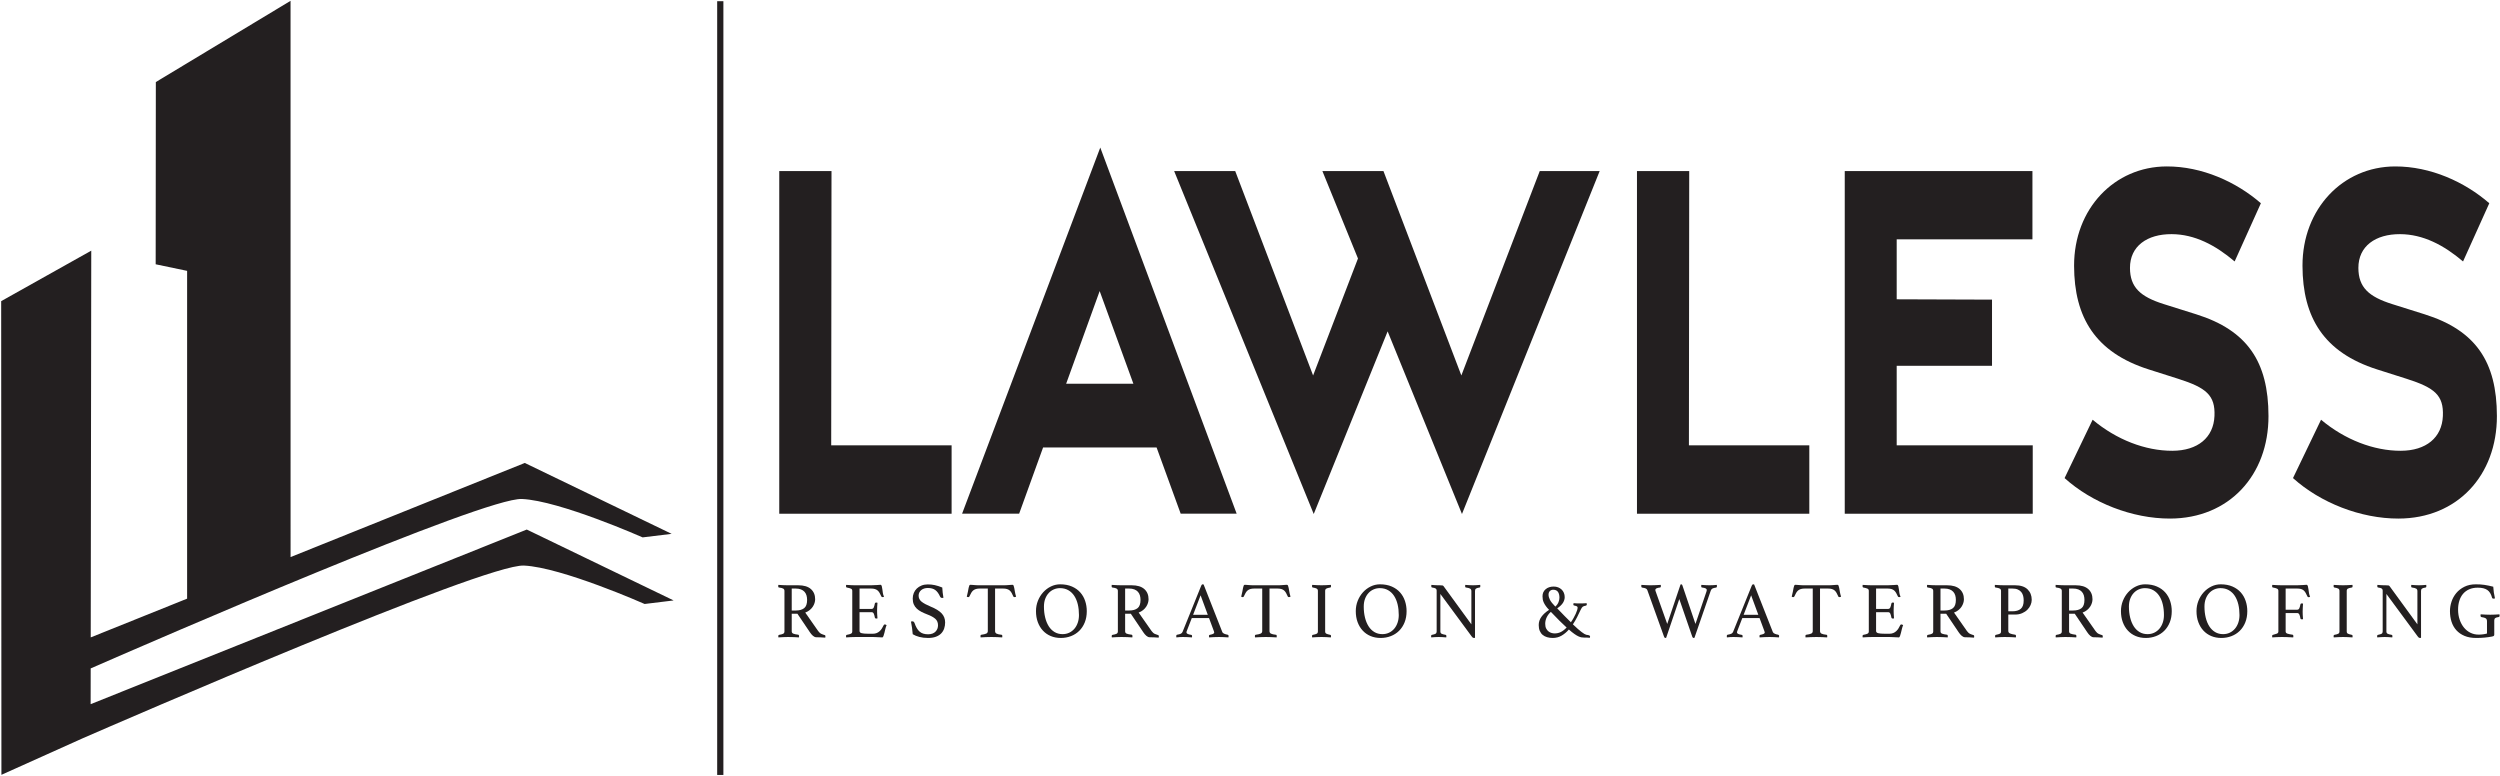 <svg class="logo" viewBox="0 0 3221 1000" fill="none" xmlns="http://www.w3.org/2000/svg">
  <!-- Full size: viewBox="0 0 3221 1000" -->
  <!-- Full cut: viewBox="0 0 870 1000" -->
  <g id="lawless">
    <g id="name">
      <g id="waterproofing">
        <path id="path147" d="M3220.28 791.493C3218.62 791.635 3216.67 791.746 3214.45 791.856C3212.22 791.959 3210.25 792.006 3208.53 792.006C3206.8 792.006 3204.77 791.959 3202.45 791.856C3200.12 791.746 3198 791.635 3196.08 791.493C3195.94 792.038 3195.87 792.59 3195.87 793.134C3195.87 793.544 3195.97 793.954 3196.17 794.364C3196.37 794.774 3196.74 795.011 3197.26 795.082C3199.79 795.429 3201.59 795.949 3202.64 796.667C3203.71 797.393 3204.24 798.67 3204.24 800.524V816.203C3202.91 816.621 3201.27 816.96 3199.31 817.228C3197.35 817.504 3195.41 817.638 3193.49 817.638C3189.7 817.638 3186.19 816.857 3182.97 815.28C3179.75 813.703 3176.96 811.486 3174.6 808.616C3172.24 805.745 3170.38 802.33 3169.02 798.363C3167.66 794.396 3166.99 790.058 3166.99 785.342C3166.99 781.312 3167.51 777.565 3168.58 774.119C3169.64 770.664 3171.22 767.691 3173.31 765.199C3175.4 762.707 3178.04 760.735 3181.22 759.299C3184.41 757.864 3188.14 757.154 3192.38 757.154C3197.7 757.154 3201.79 758.14 3204.64 760.12C3207.49 762.099 3209.53 765.38 3210.72 769.97C3210.98 770.854 3211.65 771.295 3212.71 771.295C3212.97 771.295 3213.31 771.264 3213.71 771.193C3214.1 771.13 3214.37 771.019 3214.5 770.885C3213.91 768.424 3213.42 765.916 3213.06 763.353C3212.69 760.782 3212.44 758.314 3212.31 755.916C3210.18 755.372 3208.21 754.906 3206.38 754.528C3204.55 754.157 3202.75 753.834 3200.96 753.558C3199.16 753.282 3197.35 753.1 3195.52 752.99C3193.69 752.887 3191.78 752.84 3189.79 752.84C3184.22 752.84 3179.33 753.881 3175.15 755.963C3170.96 758.053 3167.49 760.735 3164.74 764.016C3161.99 767.297 3159.92 770.988 3158.56 775.089C3157.21 779.19 3156.53 783.291 3156.53 787.392C3156.53 792.314 3157.21 796.88 3158.56 801.084C3159.92 805.287 3162.01 808.923 3164.79 811.999C3167.58 815.075 3171.08 817.504 3175.3 819.279C3179.52 821.053 3184.48 821.944 3190.19 821.944C3194.37 821.944 3198.03 821.795 3201.16 821.487C3204.28 821.179 3207.33 820.746 3210.31 820.201C3211.84 819.925 3212.77 819.594 3213.1 819.176C3213.43 818.766 3213.61 818.261 3213.61 817.638V799.388C3213.61 798.024 3214.02 797.014 3214.85 796.36C3215.68 795.713 3217.16 795.255 3219.28 794.979C3219.62 794.916 3219.89 794.759 3220.13 794.522C3220.36 794.285 3220.48 793.82 3220.48 793.134C3220.48 792.724 3220.41 792.18 3220.28 791.493Z" fill="#231F20" />
        <path id="path143" d="M3121.25 753.917C3119.66 754.027 3118.13 754.074 3116.67 754.074C3115.15 754.074 3113.51 754.027 3111.8 753.917C3110.06 753.814 3108.36 753.704 3106.72 753.562C3106.58 754.24 3106.51 754.784 3106.51 755.202C3106.51 756.298 3106.88 756.874 3107.61 756.945C3110.13 757.284 3111.92 757.757 3112.98 758.373C3114.05 758.996 3114.58 760.052 3114.58 761.559V804.408L3078.81 755.305C3078.42 754.753 3077.9 754.413 3077.27 754.279C3076.65 754.137 3075.37 754.074 3073.44 754.074C3072.51 754.074 3071.44 754.059 3070.25 754.027C3069.05 753.988 3067.92 753.94 3066.86 753.869C3065.66 753.798 3064.41 753.704 3063.07 753.562C3063 753.83 3062.98 754.074 3062.98 754.279C3062.91 754.547 3062.87 754.855 3062.87 755.202C3062.87 756.227 3063.24 756.803 3063.97 756.945C3066.36 757.284 3067.94 757.742 3068.71 758.333C3069.46 758.909 3069.85 759.745 3069.85 760.841V813.54C3069.85 814.905 3069.43 815.859 3068.61 816.411C3067.77 816.955 3066.17 817.476 3063.77 817.949C3063.04 818.083 3062.68 818.627 3062.68 819.59C3062.68 820 3062.74 820.544 3062.87 821.23C3064.34 821.096 3065.96 820.97 3067.76 820.867C3069.55 820.773 3071.11 820.717 3072.44 820.717C3073.9 820.717 3075.47 820.773 3077.17 820.867C3078.87 820.97 3080.55 821.096 3082.2 821.23C3082.34 820.544 3082.41 820 3082.41 819.59C3082.41 818.627 3082.07 818.083 3081.41 817.949C3078.75 817.476 3076.96 816.955 3076.03 816.411C3075.1 815.859 3074.63 814.905 3074.63 813.54V765.25L3115.08 820.102C3115.61 820.851 3116.07 821.348 3116.47 821.585C3116.88 821.822 3117.3 821.948 3117.77 821.948C3117.97 821.948 3118.23 821.924 3118.56 821.893C3118.89 821.861 3119.13 821.806 3119.26 821.743V761.346C3119.26 759.989 3119.67 758.996 3120.5 758.373C3121.34 757.757 3122.89 757.284 3125.14 756.945C3125.81 756.874 3126.14 756.298 3126.14 755.202C3126.14 754.784 3126.07 754.24 3125.94 753.562C3124.41 753.704 3122.85 753.814 3121.25 753.917Z" fill="#231F20" />
        <path id="path139" d="M3024.92 758.429C3025.85 757.853 3027.58 757.348 3030.1 756.946C3030.77 756.804 3031.1 756.228 3031.1 755.203C3031.1 754.785 3031.03 754.241 3030.9 753.562C3028.85 753.697 3026.73 753.815 3024.57 753.917C3022.42 754.02 3020.51 754.067 3018.85 754.067C3017.11 754.067 3015.18 754.02 3013.02 753.917C3010.86 753.815 3008.78 753.697 3006.79 753.562C3006.65 754.241 3006.59 754.785 3006.59 755.203C3006.59 755.613 3006.65 755.984 3006.79 756.323C3006.92 756.67 3007.19 756.875 3007.59 756.946C3010.11 757.348 3011.84 757.853 3012.77 758.429C3013.7 759.004 3014.16 759.982 3014.16 761.347V813.534C3014.16 814.906 3013.7 815.861 3012.77 816.413C3011.84 816.957 3010.11 817.469 3007.59 817.951C3006.92 818.077 3006.59 818.629 3006.59 819.591C3006.59 820.001 3006.65 820.545 3006.79 821.231C3008.72 821.089 3010.75 820.971 3012.92 820.869C3015.08 820.766 3017.05 820.711 3018.85 820.711C3020.7 820.711 3022.66 820.766 3024.72 820.869C3026.78 820.971 3028.85 821.089 3030.9 821.231C3031.03 820.545 3031.1 820.001 3031.1 819.591C3031.1 818.629 3030.77 818.077 3030.1 817.951C3027.58 817.406 3025.85 816.87 3024.92 816.357C3024 815.845 3023.53 814.906 3023.53 813.534V761.347C3023.53 759.982 3024 759.004 3024.92 758.429" fill="#231F20" />
        <path id="path135" d="M2974.21 759.199C2974.02 757.63 2973.75 756.273 2973.42 755.146C2973.09 754.026 2972.52 753.45 2971.72 753.45C2970.87 753.45 2969.26 753.56 2966.94 753.765C2964.62 753.97 2962.16 754.073 2959.57 754.073H2939.85C2937.98 754.073 2936.03 754.026 2933.97 753.915C2931.9 753.813 2929.78 753.702 2927.59 753.56C2927.45 754.239 2927.4 754.783 2927.4 755.201C2927.4 755.753 2927.44 756.139 2927.54 756.384C2927.64 756.62 2927.93 756.802 2928.4 756.944C2931.05 757.417 2932.89 757.937 2933.92 758.482C2934.95 759.034 2935.46 759.988 2935.46 761.345V813.54C2935.46 814.904 2934.82 815.85 2933.57 816.355C2932.3 816.868 2930.59 817.404 2928.4 817.948C2927.73 818.019 2927.4 818.556 2927.4 819.589C2927.4 819.999 2927.45 820.543 2927.59 821.229C2929.52 821.095 2931.61 820.969 2933.87 820.866C2936.12 820.772 2938.15 820.717 2939.94 820.717C2941.87 820.717 2943.71 820.748 2945.48 820.811C2947.23 820.882 2948.78 820.953 2950.11 821.024C2951.7 821.095 2953.19 821.158 2954.59 821.229C2954.72 820.543 2954.79 819.959 2954.79 819.486C2954.79 818.39 2954.39 817.814 2953.6 817.743C2951.13 817.404 2949.06 816.97 2947.37 816.466C2945.67 815.945 2944.83 815.007 2944.83 813.634V789.855H2959.68C2960.99 789.855 2961.96 790.542 2962.56 791.898C2963.16 793.27 2963.59 794.848 2963.85 796.622C2963.92 797.167 2964.12 797.521 2964.46 797.695C2964.79 797.868 2965.22 797.955 2965.75 797.955C2966.21 797.955 2966.71 797.884 2967.24 797.75C2967.04 795.629 2966.91 793.752 2966.84 792.111C2966.77 790.471 2966.74 789.067 2966.74 787.907C2966.74 786.472 2966.79 784.776 2966.9 782.828C2967 780.88 2967.11 779.153 2967.24 777.655C2966.71 777.513 2966.18 777.442 2965.65 777.442C2964.65 777.442 2964.05 777.891 2963.85 778.774C2963.52 780.628 2963.07 782.213 2962.51 783.546C2961.95 784.879 2960.99 785.549 2959.68 785.549H2944.83V758.277H2959.57C2961.57 758.277 2963.22 758.466 2964.55 758.837C2965.88 759.215 2967.03 759.815 2967.99 760.635C2968.95 761.455 2969.82 762.512 2970.57 763.813C2971.34 765.115 2972.13 766.684 2972.92 768.529C2973.19 769.145 2973.72 769.452 2974.51 769.452C2974.84 769.452 2975.18 769.397 2975.51 769.295C2975.85 769.2 2976.11 769.003 2976.31 768.735C2975.65 767.433 2975.18 765.919 2974.91 764.168C2974.65 762.425 2974.41 760.769 2974.21 759.199Z" fill="#231F20" />
        <path id="path131" d="M2883.81 802.262C2882.78 805.267 2881.34 807.869 2879.48 810.054C2877.61 812.246 2875.39 813.942 2872.8 815.18C2870.22 816.411 2867.36 817.026 2864.23 817.026C2860.38 817.026 2856.96 816.143 2853.97 814.36C2850.99 812.586 2848.49 810.101 2846.46 806.931C2844.42 803.744 2842.88 799.99 2841.83 795.645C2840.76 791.307 2840.23 786.614 2840.23 781.551C2840.23 777.726 2840.79 774.342 2841.92 771.401C2843.05 768.459 2844.56 765.982 2846.46 763.971C2848.35 761.952 2850.54 760.406 2853.03 759.357C2855.52 758.293 2858.13 757.756 2860.85 757.756C2864.97 757.756 2868.57 758.655 2871.66 760.43C2874.75 762.205 2877.3 764.649 2879.33 767.757C2881.35 770.872 2882.86 774.524 2883.87 778.735C2884.86 782.939 2885.35 787.498 2885.35 792.419C2885.35 795.968 2884.84 799.249 2883.81 802.262ZM2887 763.253C2884.18 760.067 2880.61 757.543 2876.3 755.666C2871.97 753.789 2866.93 752.835 2861.15 752.835C2856.96 752.835 2852.98 753.766 2849.19 755.611C2845.41 757.449 2842.09 759.957 2839.24 763.096C2836.38 766.243 2834.12 769.894 2832.46 774.066C2830.8 778.231 2829.97 782.679 2829.97 787.395C2829.97 792.585 2830.75 797.301 2832.31 801.544C2833.86 805.779 2836.06 809.423 2838.88 812.459C2841.7 815.504 2845.08 817.846 2848.99 819.487C2852.92 821.127 2857.23 821.947 2861.94 821.947C2866.59 821.947 2870.96 821.159 2875.04 819.589C2879.13 818.02 2882.69 815.74 2885.71 812.767C2888.73 809.794 2891.1 806.174 2892.83 801.899C2894.55 797.632 2895.42 792.798 2895.42 787.395C2895.42 782.813 2894.73 778.436 2893.32 774.271C2891.94 770.099 2889.82 766.424 2887 763.253Z" fill="#231F20" />
        <path id="path127" d="M2786.48 802.262C2785.45 805.267 2784.01 807.869 2782.15 810.054C2780.29 812.246 2778.07 813.942 2775.47 815.18C2772.89 816.411 2770.04 817.026 2766.91 817.026C2763.05 817.026 2759.64 816.143 2756.64 814.36C2753.66 812.586 2751.15 810.101 2749.12 806.931C2747.1 803.744 2745.55 799.99 2744.49 795.645C2743.43 791.307 2742.9 786.614 2742.9 781.551C2742.9 777.726 2743.47 774.342 2744.59 771.401C2745.73 768.459 2747.23 765.982 2749.12 763.971C2751.02 761.952 2753.21 760.406 2755.7 759.357C2758.2 758.293 2760.79 757.756 2763.52 757.756C2767.64 757.756 2771.25 758.655 2774.33 760.43C2777.42 762.205 2779.97 764.649 2782 767.757C2784.03 770.872 2785.54 774.524 2786.53 778.735C2787.53 782.939 2788.03 787.498 2788.03 792.419C2788.03 795.968 2787.52 799.249 2786.48 802.262ZM2789.67 763.253C2786.85 760.067 2783.28 757.543 2778.96 755.666C2774.64 753.789 2769.6 752.835 2763.82 752.835C2759.64 752.835 2755.65 753.766 2751.87 755.611C2748.08 757.449 2744.76 759.957 2741.9 763.096C2739.05 766.243 2736.79 769.894 2735.13 774.066C2733.47 778.231 2732.64 782.679 2732.64 787.395C2732.64 792.585 2733.41 797.301 2734.98 801.544C2736.54 805.779 2738.73 809.423 2741.56 812.459C2744.38 815.504 2747.74 817.846 2751.67 819.487C2755.58 821.127 2759.9 821.947 2764.61 821.947C2769.27 821.947 2773.63 821.159 2777.71 819.589C2781.81 818.02 2785.35 815.74 2788.37 812.767C2791.4 809.794 2793.77 806.174 2795.5 801.899C2797.22 797.632 2798.09 792.798 2798.09 787.395C2798.09 782.813 2797.39 778.436 2796 774.271C2794.6 770.099 2792.5 766.424 2789.67 763.253Z" fill="#231F20" />
        <path id="path123" d="M2671.07 786.572H2665.8V758.275H2670.77C2673.49 758.275 2675.8 758.653 2677.69 759.402C2679.58 760.152 2681.11 761.177 2682.28 762.478C2683.44 763.772 2684.29 765.317 2684.82 767.092C2685.34 768.874 2685.61 770.822 2685.61 772.936C2685.61 777.992 2684.35 781.533 2681.83 783.544C2679.31 785.563 2675.71 786.572 2671.07 786.572ZM2708.33 818.262C2706.99 817.915 2705.57 817.402 2704.05 816.716C2702.51 816.03 2701.12 814.799 2699.86 813.025L2683.22 789.238C2685.41 788.418 2687.32 787.345 2688.95 786.012C2690.58 784.68 2691.91 783.22 2692.93 781.651C2693.97 780.082 2694.73 778.473 2695.22 776.832C2695.73 775.192 2695.97 773.614 2695.97 772.116C2695.97 766.579 2694.15 762.186 2690.49 758.945C2686.85 755.696 2681.44 754.071 2674.26 754.071H2660.81C2658.88 754.071 2656.86 754.024 2654.73 753.913C2652.61 753.818 2650.55 753.7 2648.55 753.558C2648.42 754.236 2648.35 754.789 2648.35 755.199C2648.35 756.295 2648.68 756.871 2649.35 756.942C2652.14 757.281 2654.02 757.786 2654.97 758.432C2655.94 759.079 2656.42 760.057 2656.42 761.35V813.537C2656.42 814.91 2655.91 815.88 2654.88 816.463C2653.85 817.039 2652.07 817.536 2649.55 817.954C2648.82 818.08 2648.45 818.624 2648.45 819.594C2648.45 819.997 2648.52 820.549 2648.65 821.235C2650.65 821.093 2652.77 820.967 2655.03 820.872C2657.29 820.77 2659.28 820.714 2661.01 820.714C2663.47 820.714 2665.97 820.77 2668.53 820.872C2671.08 820.967 2673.26 821.093 2675.06 821.235C2675.18 820.549 2675.25 819.957 2675.25 819.484C2675.25 818.459 2674.85 817.883 2674.06 817.741C2671.27 817.402 2669.19 816.96 2667.83 816.408C2666.47 815.864 2665.8 814.839 2665.8 813.34V790.776H2673.16L2689.11 814.46C2690.36 816.377 2691.7 817.954 2693.14 819.176C2694.56 820.407 2695.97 821.022 2697.38 821.022C2699.23 821.022 2701.25 821.077 2703.45 821.18C2705.64 821.274 2707.5 821.4 2709.02 821.535C2709.16 820.856 2709.22 820.241 2709.22 819.689C2709.22 818.869 2708.92 818.388 2708.33 818.262Z" fill="#231F20" />
        <path id="path119" d="M2603.53 784.423C2601.01 786.545 2597.41 787.594 2592.77 787.594H2587.49V758.278H2592.77C2595.56 758.278 2597.89 758.681 2599.74 759.509C2601.6 760.321 2603.09 761.441 2604.23 762.837C2605.35 764.233 2606.15 765.858 2606.62 767.711C2607.09 769.549 2607.31 771.536 2607.31 773.658C2607.31 778.713 2606.05 782.302 2603.53 784.423ZM2596.16 754.067H2582.11C2580.25 754.067 2578.27 754.027 2576.19 753.917C2574.09 753.814 2572.11 753.696 2570.25 753.562C2570.12 754.106 2570.06 754.619 2570.06 755.092C2570.06 756.188 2570.39 756.803 2571.05 756.945C2573.7 757.285 2575.55 757.758 2576.58 758.373C2577.61 758.988 2578.13 759.982 2578.13 761.346V813.533C2578.13 814.906 2577.67 815.844 2576.78 816.357C2575.89 816.87 2574.1 817.406 2571.44 817.95C2570.79 818.084 2570.45 818.628 2570.45 819.59C2570.45 820.001 2570.52 820.545 2570.65 821.231C2572.58 821.089 2574.63 820.971 2576.83 820.868C2579.02 820.766 2580.98 820.718 2582.71 820.718C2585.56 820.718 2588.22 820.766 2590.68 820.868C2593.14 820.971 2595.33 821.089 2597.25 821.231C2597.38 820.545 2597.45 819.961 2597.45 819.48C2597.45 818.455 2597.05 817.879 2596.26 817.745C2593.34 817.335 2591.15 816.799 2589.68 816.152C2588.22 815.497 2587.49 814.393 2587.49 812.824V791.805H2596.16C2599.54 791.805 2602.58 791.222 2605.28 790.062C2607.96 788.895 2610.22 787.412 2612.04 785.598C2613.87 783.792 2615.26 781.749 2616.23 779.502C2617.19 777.246 2617.68 775.022 2617.68 772.829C2617.68 767.293 2615.88 762.79 2612.3 759.296C2608.71 755.818 2603.33 754.067 2596.16 754.067" fill="#231F20" />
        <path id="path115" d="M2505.4 786.572H2500.12V758.275H2505.11C2507.83 758.275 2510.13 758.653 2512.03 759.402C2513.92 760.152 2515.45 761.177 2516.61 762.478C2517.77 763.772 2518.62 765.317 2519.15 767.092C2519.68 768.874 2519.94 770.822 2519.94 772.936C2519.94 777.992 2518.68 781.533 2516.16 783.544C2513.63 785.563 2510.05 786.572 2505.4 786.572ZM2542.66 818.262C2541.33 817.915 2539.9 817.402 2538.38 816.716C2536.85 816.03 2535.45 814.799 2534.2 813.025L2517.56 789.238C2519.75 788.418 2521.66 787.345 2523.28 786.012C2524.92 784.68 2526.24 783.22 2527.28 781.651C2528.29 780.082 2529.06 778.473 2529.56 776.832C2530.06 775.192 2530.31 773.614 2530.31 772.116C2530.31 766.579 2528.49 762.186 2524.83 758.945C2521.18 755.696 2515.77 754.071 2508.59 754.071H2495.14C2493.21 754.071 2491.19 754.024 2489.07 753.913C2486.94 753.818 2484.87 753.7 2482.89 753.558C2482.75 754.236 2482.69 754.789 2482.69 755.199C2482.69 756.295 2483.02 756.871 2483.69 756.942C2486.47 757.281 2488.35 757.786 2489.31 758.432C2490.27 759.079 2490.76 760.057 2490.76 761.35V813.537C2490.76 814.91 2490.24 815.88 2489.22 816.463C2488.19 817.039 2486.41 817.536 2483.88 817.954C2483.16 818.08 2482.79 818.624 2482.79 819.594C2482.79 819.997 2482.86 820.549 2482.99 821.235C2484.98 821.093 2487.1 820.967 2489.37 820.872C2491.62 820.77 2493.61 820.714 2495.34 820.714C2497.79 820.714 2500.31 820.77 2502.86 820.872C2505.42 820.967 2507.6 821.093 2509.39 821.235C2509.52 820.549 2509.59 819.957 2509.59 819.484C2509.59 818.459 2509.19 817.883 2508.39 817.741C2505.6 817.402 2503.53 816.96 2502.16 816.408C2500.8 815.864 2500.12 814.839 2500.12 813.34V790.776H2507.49L2523.44 814.46C2524.7 816.377 2526.03 817.954 2527.47 819.176C2528.89 820.407 2530.31 821.022 2531.7 821.022C2533.56 821.022 2535.58 821.077 2537.78 821.18C2539.97 821.274 2541.83 821.4 2543.36 821.535C2543.49 820.856 2543.56 820.241 2543.56 819.689C2543.56 818.869 2543.25 818.388 2542.66 818.262" fill="#231F20" />
        <path id="path111" d="M2449.91 804.518C2449.11 804.518 2448.62 804.754 2448.42 805.236C2447.62 806.876 2446.79 808.375 2445.93 809.747C2445.06 811.111 2444.09 812.286 2442.99 813.28C2441.9 814.274 2440.63 815.063 2439.21 815.638C2437.77 816.222 2436.09 816.514 2434.17 816.514H2428.69C2424.58 816.514 2421.63 816.269 2419.83 815.796C2418.04 815.315 2417.14 814.361 2417.14 812.917V788.728H2432.68C2434.01 788.728 2434.95 789.391 2435.52 790.724C2436.08 792.057 2436.53 793.681 2436.86 795.598C2437.06 796.481 2437.69 796.931 2438.75 796.931C2439.21 796.931 2439.72 796.86 2440.25 796.726C2440.05 794.604 2439.92 792.711 2439.86 791.031C2439.79 789.359 2439.76 787.94 2439.76 786.78C2439.76 785.337 2439.8 783.665 2439.9 781.749C2440 779.84 2440.12 778.129 2440.25 776.63C2440.05 776.559 2439.79 776.488 2439.46 776.417C2439.12 776.354 2438.86 776.323 2438.65 776.323C2437.66 776.323 2437.06 776.764 2436.86 777.655C2436.53 779.572 2436.08 781.189 2435.52 782.522C2434.95 783.854 2434.01 784.525 2432.68 784.525H2417.14V758.277H2431.88C2433.87 758.277 2435.55 758.483 2436.91 758.893C2438.27 759.303 2439.44 759.918 2440.4 760.73C2441.37 761.558 2442.21 762.599 2442.95 763.861C2443.67 765.131 2444.43 766.645 2445.24 768.428C2445.5 769.043 2446.06 769.351 2446.92 769.351C2447.59 769.351 2448.18 769.146 2448.72 768.735C2447.99 767.505 2447.49 765.999 2447.22 764.224C2446.95 762.442 2446.72 760.77 2446.53 759.2C2446.33 757.631 2446.08 756.274 2445.78 755.146C2445.48 754.026 2444.9 753.451 2444.03 753.451C2443.31 753.451 2441.84 753.561 2439.65 753.758C2437.46 753.971 2434.87 754.074 2431.88 754.074H2412.25C2410.73 754.074 2409 754.042 2407.07 753.971C2405.15 753.9 2402.76 753.758 2399.91 753.561C2399.84 753.829 2399.79 754.082 2399.76 754.326C2399.72 754.571 2399.7 754.855 2399.7 755.202C2399.7 756.227 2400.03 756.803 2400.7 756.945C2403.49 757.489 2405.37 758.017 2406.33 758.53C2407.29 759.042 2407.77 759.989 2407.77 761.345V813.54C2407.77 814.905 2407.23 815.859 2406.13 816.411C2405.04 816.955 2403.22 817.476 2400.7 817.949C2400.03 818.083 2399.7 818.627 2399.7 819.59C2399.7 820 2399.77 820.544 2399.91 821.23C2401.89 821.096 2403.99 820.97 2406.18 820.867C2408.37 820.773 2410.43 820.717 2412.36 820.717H2434.17C2435.04 820.717 2436.06 820.749 2437.27 820.812C2438.46 820.883 2439.64 820.938 2440.8 820.97C2441.96 821.009 2443.05 821.057 2444.03 821.12C2445.03 821.191 2445.8 821.23 2446.33 821.23C2446.99 821.23 2447.54 820.646 2447.97 819.479C2448.4 818.32 2448.82 816.916 2449.21 815.275C2449.61 813.635 2450.03 811.908 2450.46 810.102C2450.89 808.296 2451.41 806.734 2452 805.441C2451.67 805.236 2451.33 805.023 2450.96 804.825C2450.59 804.62 2450.25 804.518 2449.91 804.518Z" fill="#231F20" />
        <path id="path107" d="M2369.62 757.559C2369.35 756.258 2369.08 755.248 2368.78 754.53C2368.48 753.813 2367.99 753.45 2367.33 753.45C2366.8 753.45 2366.12 753.489 2365.29 753.56C2364.46 753.631 2363.54 753.702 2362.55 753.765C2361.55 753.828 2360.55 753.899 2359.56 753.97C2358.56 754.041 2357.66 754.073 2356.87 754.073H2323.6C2322.73 754.073 2321.8 754.041 2320.81 753.97C2319.81 753.899 2318.83 753.828 2317.86 753.765C2316.91 753.702 2315.99 753.631 2315.13 753.56C2314.26 753.489 2313.6 753.45 2313.14 753.45C2312.47 753.45 2311.99 753.797 2311.69 754.475C2311.39 755.161 2311.1 756.139 2310.84 757.401C2310.58 758.671 2310.28 760.256 2309.95 762.173C2309.61 764.081 2309.11 766.266 2308.45 768.735C2308.98 769.145 2309.61 769.35 2310.35 769.35C2310.61 769.35 2310.89 769.279 2311.19 769.145C2311.49 769.003 2311.7 768.766 2311.84 768.427C2312.63 766.716 2313.4 765.217 2314.13 763.916C2314.86 762.622 2315.73 761.558 2316.72 760.729C2317.72 759.917 2318.9 759.302 2320.26 758.892C2321.62 758.482 2323.3 758.277 2325.29 758.277H2335.55V813.027C2335.55 814.596 2334.88 815.693 2333.56 816.308C2332.22 816.915 2330.07 817.436 2327.08 817.846C2326.42 817.98 2326.09 818.524 2326.09 819.486C2326.09 819.959 2326.15 820.543 2326.29 821.229C2328.41 821.095 2330.68 820.969 2333.11 820.866C2335.54 820.772 2337.9 820.717 2340.23 820.717C2342.62 820.717 2345 820.772 2347.36 820.866C2349.71 820.969 2351.95 821.095 2354.08 821.229C2354.21 820.543 2354.28 819.959 2354.28 819.486C2354.28 818.39 2353.91 817.846 2353.18 817.846C2350.19 817.507 2348.06 817.01 2346.8 816.355C2345.54 815.708 2344.91 814.596 2344.91 813.027V758.277H2355.18C2357.17 758.277 2358.85 758.482 2360.2 758.892C2361.57 759.302 2362.73 759.917 2363.7 760.729C2364.66 761.558 2365.51 762.622 2366.23 763.916C2366.96 765.217 2367.69 766.716 2368.43 768.427C2368.56 768.766 2368.79 769.003 2369.12 769.145C2369.46 769.279 2369.76 769.35 2370.02 769.35C2370.42 769.35 2370.76 769.279 2371.06 769.145C2371.37 769.003 2371.68 768.877 2372.01 768.735C2371.28 766.408 2370.76 764.294 2370.46 762.37C2370.17 760.461 2369.88 758.852 2369.62 757.559Z" fill="#231F20" />
        <path id="path103" d="M2246.49 792.11L2256.16 766.991L2265.42 792.11H2246.49ZM2290.92 817.743C2289.59 817.538 2288.23 817.167 2286.84 816.615C2285.44 816.071 2284.55 815.313 2284.14 814.359L2260.04 753.047C2259.51 752.905 2259.1 752.842 2258.84 752.842C2258.05 752.842 2257.41 753.426 2256.95 754.585L2232.94 814.052C2232.48 815.148 2231.73 815.944 2230.69 816.465C2229.67 816.97 2228.12 817.403 2226.06 817.743C2225.53 817.814 2225.19 818.019 2225.02 818.358C2224.85 818.697 2224.77 819.115 2224.77 819.588C2224.77 820.14 2224.84 820.684 2224.97 821.229C2226.5 821.024 2227.96 820.882 2229.36 820.818C2230.75 820.747 2232.11 820.716 2233.44 820.716C2235.37 820.716 2237.33 820.771 2239.31 820.866C2241.31 820.968 2243.2 821.095 2245 821.229C2245.12 820.542 2245.19 819.998 2245.19 819.588C2245.19 819.178 2245.11 818.823 2244.95 818.516C2244.78 818.208 2244.46 818.019 2244 817.948C2239.94 817.332 2237.92 816.307 2237.92 814.872C2237.92 814.32 2238.09 813.634 2238.42 812.821L2244.79 796.314H2267.02L2273.28 813.231C2273.55 813.847 2273.69 814.359 2273.69 814.769C2273.69 815.653 2273.15 816.323 2272.1 816.765C2271.02 817.214 2269.64 817.601 2267.9 817.948C2267.71 817.948 2267.49 818.066 2267.26 818.303C2267.03 818.547 2266.91 818.973 2266.91 819.588C2266.91 819.998 2266.98 820.542 2267.11 821.229C2269.03 821.095 2271.2 820.968 2273.58 820.866C2275.98 820.771 2278.1 820.716 2279.96 820.716C2281.76 820.716 2283.68 820.771 2285.74 820.866C2287.8 820.968 2289.89 821.095 2292.01 821.229C2292.15 820.542 2292.22 819.998 2292.22 819.588C2292.22 818.973 2292.1 818.547 2291.87 818.303C2291.64 818.066 2291.32 817.885 2290.92 817.743Z" fill="#231F20" />
        <path id="path99" d="M2211.92 753.562C2210.85 753.704 2209.41 753.814 2207.59 753.917C2205.76 754.027 2204.05 754.067 2202.46 754.067C2200.99 754.067 2199.31 754.027 2197.42 753.917C2195.53 753.814 2193.72 753.704 2192 753.562C2191.86 754.106 2191.8 754.658 2191.8 755.202C2191.8 756.299 2192.16 756.874 2192.9 756.945C2195.01 757.221 2196.56 757.592 2197.53 758.065C2198.49 758.554 2198.98 759.272 2198.98 760.226C2198.98 760.494 2198.94 760.802 2198.87 761.149C2198.8 761.488 2198.7 761.867 2198.57 762.269L2184.42 803.904L2167.59 754.177C2167.33 753.286 2166.86 752.836 2166.19 752.836C2165.92 752.836 2165.6 752.907 2165.2 753.049L2148.06 803.904L2133.02 761.559C2132.82 761.149 2132.72 760.731 2132.72 760.321C2132.72 759.304 2133.25 758.531 2134.31 758.018C2135.38 757.505 2136.87 757.15 2138.8 756.945C2139.53 756.803 2139.9 756.228 2139.9 755.202C2139.9 754.784 2139.83 754.24 2139.69 753.562C2137.64 753.704 2135.43 753.814 2133.07 753.917C2130.71 754.027 2128.7 754.067 2127.04 754.067C2126.24 754.067 2125.33 754.051 2124.3 754.027C2123.28 753.988 2122.21 753.956 2121.11 753.917C2120.02 753.885 2118.92 753.83 2117.83 753.759C2116.73 753.704 2115.72 753.633 2114.79 753.562C2114.66 754.24 2114.59 754.753 2114.59 755.092C2114.59 756.188 2114.96 756.843 2115.68 757.04C2118.08 757.387 2119.72 757.797 2120.62 758.278C2121.51 758.751 2122.12 759.469 2122.46 760.431L2143.88 820.103C2144.28 821.334 2144.87 821.949 2145.67 821.949C2146.07 821.949 2146.4 821.878 2146.67 821.744L2163.6 771.804L2180.24 820.103C2180.64 821.334 2181.24 821.949 2182.04 821.949C2182.37 821.949 2182.73 821.878 2183.13 821.744L2204.15 760.944C2204.62 759.643 2205.37 758.736 2206.39 758.223C2207.42 757.71 2208.93 757.324 2210.92 757.04C2211.73 756.914 2212.12 756.299 2212.12 755.202C2212.12 754.997 2212.08 754.721 2212.02 754.382C2211.96 754.043 2211.92 753.759 2211.92 753.562Z" fill="#231F20" />
      </g>
      <g id="&#38;">
        <path id="path95" d="M2010.73 814.407C2008.31 815.543 2005.7 816.103 2002.91 816.103C2001.78 816.103 2000.52 815.914 1999.13 815.543C1997.73 815.165 1996.42 814.518 1995.2 813.587C1993.96 812.664 1992.94 811.403 1992.1 809.794C1991.27 808.193 1990.86 806.158 1990.86 803.697C1990.86 800.818 1991.49 798.058 1992.75 795.392C1994.01 792.727 1995.81 790.368 1998.12 788.31C2002.38 792.829 2006.16 796.725 2009.49 800.006C2012.81 803.287 2015.8 806.118 2018.45 808.516C2015.73 811.316 2013.15 813.28 2010.73 814.407ZM1995.14 766.172C1995.14 764.192 1995.7 762.638 1996.84 761.503C1997.96 760.375 1999.4 759.815 2001.12 759.815C2003.85 759.815 2005.86 760.698 2007.2 762.48C2008.52 764.263 2009.19 766.787 2009.19 770.068C2009.19 771.85 2008.79 773.759 2007.99 775.801C2007.2 777.86 2005.83 779.768 2003.9 781.551C2000.45 778.065 1998.12 775.139 1996.94 772.789C1995.74 770.423 1995.14 768.222 1995.14 766.172ZM2046.39 818.256C2045.84 818.122 2045.28 818.035 2044.75 817.996C2044.22 817.964 2043.89 817.909 2043.76 817.846C2043.03 817.641 2042.2 817.262 2041.26 816.718C2040.33 816.174 2039.19 815.385 2037.83 814.36C2036.46 813.335 2034.85 812.018 2033 810.409C2031.14 808.808 2028.98 806.805 2026.52 804.407C2028.52 801.41 2030.35 798.279 2032 795.029C2033.66 791.788 2035.22 788.562 2036.69 785.337C2037.15 784.319 2037.6 783.515 2038.03 782.939C2038.46 782.355 2038.89 781.906 2039.32 781.598C2039.76 781.298 2040.26 781.054 2040.87 780.88C2041.47 780.715 2042.23 780.526 2043.15 780.321C2044.03 780.108 2044.45 779.634 2044.45 778.885C2044.45 778.751 2044.42 778.491 2044.36 778.112C2044.29 777.742 2044.22 777.418 2044.16 777.134C2041.97 777.347 2039.34 777.442 2036.29 777.442C2034.69 777.442 2033.13 777.434 2031.6 777.402C2030.07 777.363 2028.68 777.276 2027.42 777.134C2027.28 777.347 2027.2 777.655 2027.18 778.065C2027.14 778.467 2027.12 778.751 2027.12 778.885C2027.12 779.705 2027.55 780.147 2028.42 780.218C2030.14 780.557 2031.28 780.92 2031.8 781.298C2032.33 781.669 2032.6 782.237 2032.6 782.986C2032.6 783.736 2032.38 784.816 2031.96 786.22C2031.52 787.624 2030.92 789.154 2030.16 790.834C2029.4 792.506 2028.48 794.296 2027.42 796.205C2026.36 798.129 2025.2 799.975 2023.93 801.749C2021.6 799.486 2018.98 796.875 2016.06 793.902C2013.14 790.928 2009.89 787.569 2006.3 783.806C2009.89 781.346 2012.39 778.917 2013.82 776.527C2015.25 774.137 2015.96 771.74 2015.96 769.35C2015.96 767.362 2015.62 765.541 2014.91 763.861C2014.22 762.189 2013.24 760.753 2011.98 759.554C2010.71 758.364 2009.22 757.417 2007.5 756.739C2005.77 756.061 2003.87 755.714 2001.82 755.714C1997.56 755.714 1994.09 756.857 1991.41 759.144C1988.71 761.439 1987.37 764.46 1987.37 768.222C1987.37 769.657 1987.49 771.038 1987.72 772.371C1987.95 773.703 1988.4 775.076 1989.07 776.472C1989.73 777.876 1990.59 779.335 1991.66 780.833C1992.71 782.34 1994.11 783.98 1995.84 785.755C1991.59 788.491 1988.3 791.465 1985.98 794.675C1983.66 797.885 1982.48 801.434 1982.48 805.338C1982.48 808.208 1982.94 810.701 1983.83 812.822C1984.73 814.936 1985.98 816.663 1987.57 817.996C1989.17 819.329 1991.07 820.323 1993.3 820.969C1995.53 821.624 1997.93 821.947 2000.52 821.947C2004.71 821.947 2008.51 820.954 2011.93 818.974C2015.35 816.986 2018.49 814.36 2021.34 811.079C2024.13 813.54 2026.54 815.472 2028.56 816.868C2030.59 818.272 2032.33 819.297 2033.8 819.944C2035.25 820.599 2036.52 821.009 2037.58 821.174C2038.65 821.348 2039.64 821.435 2040.57 821.435C2043.82 821.435 2046.41 821.529 2048.34 821.742C2048.47 821.403 2048.56 821.04 2048.59 820.662C2048.62 820.291 2048.64 820.031 2048.64 819.897C2048.64 819.487 2048.4 819.147 2047.94 818.864C2047.48 818.595 2046.96 818.39 2046.39 818.256" fill="#231F20" />
      </g>
      <g id="restoration">
        <path id="path91" d="M1902.4 753.916C1900.8 754.027 1899.28 754.074 1897.81 754.074C1896.28 754.074 1894.66 754.027 1892.93 753.916C1891.2 753.814 1889.51 753.703 1887.85 753.561C1887.71 754.24 1887.65 754.784 1887.65 755.202C1887.65 756.298 1888.01 756.874 1888.75 756.945C1891.27 757.284 1893.06 757.757 1894.13 758.372C1895.19 758.995 1895.72 760.052 1895.72 761.559V804.408L1859.96 755.304C1859.56 754.752 1859.05 754.413 1858.42 754.279C1857.78 754.137 1856.5 754.074 1854.58 754.074C1853.65 754.074 1852.59 754.058 1851.39 754.027C1850.19 753.987 1849.06 753.94 1848 753.869C1846.81 753.798 1845.54 753.703 1844.22 753.561C1844.15 753.83 1844.12 754.074 1844.12 754.279C1844.05 754.547 1844.02 754.855 1844.02 755.202C1844.02 756.227 1844.39 756.803 1845.11 756.945C1847.51 757.284 1849.08 757.741 1849.85 758.333C1850.61 758.909 1850.99 759.745 1850.99 760.841V813.54C1850.99 814.905 1850.57 815.859 1849.74 816.411C1848.92 816.955 1847.31 817.476 1844.91 817.949C1844.18 818.083 1843.81 818.627 1843.81 819.59C1843.81 820 1843.88 820.544 1844.02 821.23C1845.47 821.096 1847.11 820.97 1848.9 820.867C1850.69 820.773 1852.25 820.717 1853.58 820.717C1855.04 820.717 1856.62 820.773 1858.31 820.867C1860.01 820.97 1861.69 821.096 1863.35 821.23C1863.48 820.544 1863.54 820 1863.54 819.59C1863.54 818.627 1863.21 818.083 1862.55 817.949C1859.89 817.476 1858.1 816.955 1857.17 816.411C1856.24 815.859 1855.77 814.905 1855.77 813.54V765.25L1896.21 820.102C1896.75 820.851 1897.22 821.348 1897.62 821.585C1898.01 821.822 1898.44 821.948 1898.91 821.948C1899.11 821.948 1899.37 821.924 1899.7 821.893C1900.04 821.861 1900.27 821.806 1900.4 821.743V761.346C1900.4 759.989 1900.82 758.995 1901.65 758.372C1902.48 757.757 1904.02 757.284 1906.28 756.945C1906.95 756.874 1907.28 756.298 1907.28 755.202C1907.28 754.784 1907.21 754.24 1907.07 753.561C1905.55 753.703 1903.99 753.814 1902.4 753.916Z" fill="#231F20" />
        <path id="path87" d="M1800.63 802.261C1799.6 805.266 1798.16 807.869 1796.3 810.054C1794.44 812.246 1792.21 813.942 1789.61 815.18C1787.03 816.41 1784.18 817.026 1781.06 817.026C1777.2 817.026 1773.78 816.142 1770.79 814.36C1767.81 812.585 1765.3 810.101 1763.27 806.93C1761.25 803.744 1759.7 799.99 1758.64 795.644C1757.57 791.307 1757.05 786.614 1757.05 781.551C1757.05 777.726 1757.61 774.342 1758.74 771.4C1759.87 768.458 1761.38 765.982 1763.27 763.971C1765.16 761.952 1767.35 760.406 1769.84 759.357C1772.34 758.292 1774.94 757.756 1777.67 757.756C1781.78 757.756 1785.39 758.655 1788.47 760.43C1791.56 762.204 1794.12 764.649 1796.14 767.757C1798.17 770.872 1799.68 774.523 1800.68 778.735C1801.68 782.939 1802.17 787.497 1802.17 792.419C1802.17 795.968 1801.66 799.249 1800.63 802.261ZM1803.81 763.253C1800.99 760.067 1797.42 757.543 1793.11 755.666C1788.79 753.789 1783.74 752.835 1777.97 752.835C1773.78 752.835 1769.8 753.765 1766.01 755.611C1762.23 757.448 1758.91 759.956 1756.05 763.095C1753.2 766.242 1750.94 769.894 1749.28 774.066C1747.61 778.23 1746.79 782.678 1746.79 787.395C1746.79 792.584 1747.56 797.301 1749.12 801.544C1750.69 805.779 1752.88 809.423 1755.71 812.459C1758.53 815.503 1761.89 817.846 1765.81 819.486C1769.73 821.127 1774.04 821.947 1778.76 821.947C1783.42 821.947 1787.78 821.158 1791.86 819.589C1795.95 818.019 1799.5 815.74 1802.52 812.767C1805.55 809.793 1807.91 806.173 1809.65 801.899C1811.37 797.632 1812.24 792.797 1812.24 787.395C1812.24 782.813 1811.54 778.435 1810.14 774.271C1808.75 770.099 1806.64 766.424 1803.81 763.253Z" fill="#231F20" />
        <path id="path83" d="M1708.74 758.429C1709.66 757.853 1711.39 757.348 1713.92 756.946C1714.58 756.804 1714.91 756.228 1714.91 755.203C1714.91 754.785 1714.84 754.241 1714.71 753.563C1712.65 753.697 1710.54 753.815 1708.38 753.917C1706.22 754.02 1704.31 754.067 1702.65 754.067C1700.93 754.067 1698.99 754.02 1696.83 753.917C1694.67 753.815 1692.6 753.697 1690.6 753.563C1690.47 754.241 1690.4 754.785 1690.4 755.203C1690.4 755.613 1690.47 755.984 1690.6 756.323C1690.73 756.67 1691 756.875 1691.39 756.946C1693.91 757.348 1695.65 757.853 1696.57 758.429C1697.51 759.004 1697.98 759.982 1697.98 761.347V813.534C1697.98 814.906 1697.51 815.861 1696.57 816.413C1695.65 816.957 1693.91 817.47 1691.39 817.951C1690.73 818.077 1690.4 818.629 1690.4 819.591C1690.4 820.001 1690.47 820.546 1690.6 821.232C1692.53 821.09 1694.57 820.971 1696.73 820.869C1698.89 820.766 1700.87 820.711 1702.65 820.711C1704.51 820.711 1706.48 820.766 1708.54 820.869C1710.59 820.971 1712.65 821.09 1714.71 821.232C1714.84 820.546 1714.91 820.001 1714.91 819.591C1714.91 818.629 1714.58 818.077 1713.92 817.951C1711.39 817.407 1709.66 816.87 1708.74 816.358C1707.8 815.845 1707.33 814.906 1707.33 813.534V761.347C1707.33 759.982 1707.8 759.004 1708.74 758.429" fill="#231F20" />
        <path id="path79" d="M1660.32 757.559C1660.06 756.258 1659.77 755.248 1659.47 754.53C1659.18 753.813 1658.69 753.45 1658.03 753.45C1657.5 753.45 1656.81 753.489 1655.99 753.56C1655.15 753.631 1654.24 753.702 1653.24 753.765L1650.26 753.97C1649.27 754.041 1648.36 754.073 1647.57 754.073H1614.29C1613.43 754.073 1612.51 754.041 1611.5 753.97C1610.51 753.899 1609.52 753.828 1608.57 753.765C1607.6 753.702 1606.69 753.631 1605.83 753.56C1604.96 753.489 1604.29 753.45 1603.83 753.45C1603.17 753.45 1602.68 753.797 1602.38 754.475C1602.09 755.161 1601.81 756.139 1601.54 757.401C1601.28 758.671 1600.98 760.256 1600.64 762.173C1600.31 764.081 1599.81 766.266 1599.16 768.735C1599.69 769.145 1600.31 769.35 1601.05 769.35C1601.31 769.35 1601.59 769.279 1601.89 769.145C1602.19 769.003 1602.41 768.766 1602.54 768.427C1603.33 766.716 1604.1 765.217 1604.83 763.916C1605.56 762.622 1606.43 761.558 1607.43 760.729C1608.42 759.917 1609.59 759.302 1610.96 758.892C1612.31 758.482 1613.99 758.277 1615.99 758.277H1626.25V813.027C1626.25 814.596 1625.59 815.693 1624.25 816.308C1622.93 816.915 1620.77 817.436 1617.78 817.846C1617.11 817.98 1616.78 818.524 1616.78 819.486C1616.78 819.959 1616.85 820.543 1616.99 821.229C1619.11 821.095 1621.38 820.969 1623.81 820.866C1626.23 820.772 1628.61 820.717 1630.93 820.717C1633.33 820.717 1635.69 820.772 1638.06 820.866C1640.41 820.969 1642.65 821.095 1644.78 821.229C1644.91 820.543 1644.98 819.959 1644.98 819.486C1644.98 818.39 1644.61 817.846 1643.88 817.846C1640.9 817.507 1638.76 817.01 1637.5 816.355C1636.24 815.708 1635.61 814.596 1635.61 813.027V758.277H1645.87C1647.86 758.277 1649.54 758.482 1650.9 758.892C1652.26 759.302 1653.44 759.917 1654.39 760.729C1655.36 761.558 1656.2 762.622 1656.94 763.916C1657.66 765.217 1658.39 766.716 1659.13 768.427C1659.25 768.766 1659.49 769.003 1659.83 769.145C1660.16 769.279 1660.45 769.35 1660.72 769.35C1661.11 769.35 1661.46 769.279 1661.76 769.145C1662.06 769.003 1662.38 768.877 1662.71 768.735C1661.98 766.408 1661.46 764.294 1661.17 762.37C1660.87 760.461 1660.59 758.852 1660.32 757.559Z" fill="#231F20" />
        <path id="path75" d="M1537.19 792.11L1546.85 766.991L1556.12 792.11H1537.19ZM1581.62 817.743C1580.29 817.538 1578.93 817.167 1577.54 816.615C1576.14 816.071 1575.24 815.313 1574.85 814.359L1550.74 753.047C1550.2 752.905 1549.8 752.842 1549.54 752.842C1548.74 752.842 1548.12 753.425 1547.65 754.585L1523.63 814.052C1523.17 815.148 1522.42 815.944 1521.39 816.465C1520.37 816.97 1518.83 817.403 1516.77 817.743C1516.24 817.814 1515.88 818.019 1515.72 818.358C1515.56 818.697 1515.47 819.115 1515.47 819.588C1515.47 820.14 1515.54 820.684 1515.66 821.229C1517.2 821.024 1518.66 820.882 1520.05 820.818C1521.45 820.747 1522.8 820.716 1524.14 820.716C1526.06 820.716 1528.02 820.771 1530.01 820.866C1532.01 820.968 1533.9 821.095 1535.69 821.229C1535.82 820.542 1535.89 819.998 1535.89 819.588C1535.89 819.178 1535.81 818.823 1535.64 818.516C1535.47 818.208 1535.16 818.019 1534.7 817.948C1530.64 817.332 1528.62 816.307 1528.62 814.872C1528.62 814.32 1528.78 813.634 1529.12 812.821L1535.5 796.314H1557.71L1563.99 813.231C1564.25 813.847 1564.39 814.359 1564.39 814.769C1564.39 815.653 1563.85 816.323 1562.79 816.765C1561.73 817.214 1560.34 817.601 1558.61 817.948C1558.41 817.948 1558.19 818.066 1557.96 818.303C1557.73 818.547 1557.61 818.973 1557.61 819.588C1557.61 819.998 1557.68 820.542 1557.8 821.229C1559.73 821.095 1561.89 820.968 1564.29 820.866C1566.68 820.771 1568.8 820.716 1570.66 820.716C1572.45 820.716 1574.39 820.771 1576.44 820.866C1578.5 820.968 1580.59 821.095 1582.71 821.229C1582.85 820.542 1582.92 819.998 1582.92 819.588C1582.92 818.973 1582.79 818.547 1582.56 818.303C1582.33 818.066 1582.02 817.885 1581.62 817.743" fill="#231F20" />
        <path id="path71" d="M1454.9 786.572H1449.62V758.274H1454.6C1457.32 758.274 1459.63 758.653 1461.52 759.402C1463.41 760.152 1464.95 761.177 1466.1 762.478C1467.27 763.772 1468.12 765.317 1468.65 767.092C1469.18 768.874 1469.44 770.822 1469.44 772.936C1469.44 777.991 1468.18 781.533 1465.65 783.544C1463.13 785.563 1459.54 786.572 1454.9 786.572ZM1492.15 818.262C1490.83 817.915 1489.4 817.402 1487.87 816.716C1486.35 816.03 1484.95 814.799 1483.69 813.025L1467.05 789.238C1469.25 788.418 1471.15 787.345 1472.78 786.012C1474.41 784.679 1475.74 783.22 1476.77 781.651C1477.79 780.081 1478.56 778.473 1479.05 776.832C1479.55 775.192 1479.81 773.614 1479.81 772.116C1479.81 766.579 1477.98 762.186 1474.33 758.945C1470.67 755.695 1465.26 754.071 1458.09 754.071H1444.64C1442.71 754.071 1440.68 754.023 1438.56 753.913C1436.43 753.818 1434.37 753.7 1432.39 753.558C1432.25 754.236 1432.19 754.789 1432.19 755.199C1432.19 756.295 1432.52 756.871 1433.18 756.942C1435.96 757.281 1437.84 757.785 1438.81 758.432C1439.76 759.079 1440.26 760.057 1440.26 761.35V813.537C1440.26 814.91 1439.73 815.88 1438.71 816.463C1437.68 817.039 1435.9 817.536 1433.37 817.954C1432.65 818.08 1432.29 818.624 1432.29 819.594C1432.29 819.997 1432.35 820.549 1432.48 821.235C1434.48 821.093 1436.6 820.967 1438.86 820.872C1441.11 820.77 1443.11 820.714 1444.84 820.714C1447.29 820.714 1449.8 820.77 1452.36 820.872C1454.92 820.967 1457.09 821.093 1458.88 821.235C1459.01 820.549 1459.08 819.957 1459.08 819.484C1459.08 818.459 1458.69 817.883 1457.89 817.741C1455.09 817.402 1453.02 816.96 1451.66 816.408C1450.29 815.864 1449.62 814.839 1449.62 813.34V790.776H1456.98L1472.93 814.46C1474.2 816.377 1475.53 817.954 1476.96 819.176C1478.39 820.407 1479.81 821.022 1481.2 821.022C1483.05 821.022 1485.08 821.077 1487.28 821.18C1489.47 821.274 1491.32 821.4 1492.86 821.535C1492.99 820.856 1493.06 820.241 1493.06 819.689C1493.06 818.869 1492.75 818.388 1492.15 818.262" fill="#231F20" />
        <path id="path67" d="M1388.6 802.261C1387.57 805.266 1386.13 807.869 1384.27 810.054C1382.4 812.246 1380.18 813.942 1377.59 815.18C1375.01 816.41 1372.15 817.026 1369.02 817.026C1365.17 817.026 1361.75 816.142 1358.76 814.36C1355.78 812.585 1353.27 810.101 1351.24 806.93C1349.21 803.744 1347.67 799.99 1346.62 795.644C1345.55 791.307 1345.02 786.614 1345.02 781.551C1345.02 777.726 1345.58 774.342 1346.71 771.4C1347.84 768.458 1349.35 765.982 1351.24 763.971C1353.14 761.952 1355.33 760.406 1357.82 759.357C1360.31 758.292 1362.92 757.756 1365.64 757.756C1369.76 757.756 1373.36 758.655 1376.45 760.43C1379.54 762.204 1382.09 764.649 1384.12 767.757C1386.14 770.872 1387.65 774.523 1388.66 778.735C1389.65 782.939 1390.14 787.497 1390.14 792.419C1390.14 795.968 1389.63 799.249 1388.6 802.261ZM1391.79 763.253C1388.97 760.067 1385.4 757.543 1381.08 755.666C1376.76 753.789 1371.72 752.835 1365.93 752.835C1361.75 752.835 1357.77 753.765 1353.98 755.611C1350.19 757.448 1346.88 759.956 1344.03 763.095C1341.17 766.242 1338.91 769.894 1337.25 774.066C1335.59 778.23 1334.76 782.678 1334.76 787.395C1334.76 792.584 1335.53 797.301 1337.1 801.544C1338.65 805.779 1340.85 809.423 1343.67 812.459C1346.49 815.503 1349.86 817.846 1353.78 819.486C1357.7 821.127 1362.02 821.947 1366.73 821.947C1371.38 821.947 1375.75 821.158 1379.83 819.589C1383.92 818.019 1387.48 815.74 1390.5 812.767C1393.52 809.793 1395.89 806.173 1397.62 801.899C1399.34 797.632 1400.21 792.797 1400.21 787.395C1400.21 782.813 1399.51 778.435 1398.11 774.271C1396.73 770.099 1394.61 766.424 1391.79 763.253Z" fill="#231F20" />
        <path id="path63" d="M1306.76 757.559C1306.5 756.258 1306.22 755.248 1305.92 754.53C1305.62 753.813 1305.14 753.45 1304.47 753.45C1303.94 753.45 1303.26 753.489 1302.43 753.56C1301.6 753.631 1300.68 753.702 1299.69 753.765L1296.71 753.97C1295.71 754.041 1294.81 754.073 1294.01 754.073H1260.74C1259.88 754.073 1258.95 754.041 1257.95 753.97C1256.95 753.899 1255.97 753.828 1255.01 753.765C1254.05 753.702 1253.13 753.631 1252.28 753.56C1251.4 753.489 1250.74 753.45 1250.28 753.45C1249.62 753.45 1249.13 753.797 1248.83 754.475C1248.54 755.161 1248.25 756.139 1247.98 757.401C1247.72 758.671 1247.43 760.256 1247.09 762.173C1246.76 764.081 1246.25 766.266 1245.6 768.735C1246.13 769.145 1246.76 769.35 1247.49 769.35C1247.75 769.35 1248.04 769.279 1248.34 769.145C1248.64 769.003 1248.85 768.766 1248.98 768.427C1249.78 766.716 1250.54 765.217 1251.28 763.916C1252 762.622 1252.87 761.558 1253.87 760.729C1254.87 759.917 1256.04 759.302 1257.4 758.892C1258.76 758.482 1260.44 758.277 1262.44 758.277H1272.7V813.027C1272.7 814.596 1272.03 815.693 1270.7 816.308C1269.37 816.915 1267.22 817.436 1264.22 817.846C1263.56 817.98 1263.23 818.524 1263.23 819.486C1263.23 819.959 1263.3 820.543 1263.43 821.229C1265.56 821.095 1267.82 820.969 1270.25 820.866C1272.68 820.772 1275.05 820.717 1277.37 820.717C1279.77 820.717 1282.14 820.772 1284.5 820.866C1286.85 820.969 1289.1 821.095 1291.23 821.229C1291.35 820.543 1291.42 819.959 1291.42 819.486C1291.42 818.39 1291.05 817.846 1290.32 817.846C1287.34 817.507 1285.21 817.01 1283.95 816.355C1282.68 815.708 1282.06 814.596 1282.06 813.027V758.277H1292.32C1294.31 758.277 1295.99 758.482 1297.34 758.892C1298.71 759.302 1299.88 759.917 1300.84 760.729C1301.8 761.558 1302.65 762.622 1303.38 763.916C1304.1 765.217 1304.84 766.716 1305.57 768.427C1305.7 768.766 1305.93 769.003 1306.27 769.145C1306.6 769.279 1306.9 769.35 1307.17 769.35C1307.56 769.35 1307.9 769.279 1308.2 769.145C1308.51 769.003 1308.82 768.877 1309.15 768.735C1308.42 766.408 1307.9 764.294 1307.61 762.37C1307.31 760.461 1307.03 758.852 1306.76 757.559Z" fill="#231F20" />
        <path id="path59" d="M1199.07 781.551C1193.96 779.429 1190.09 777.347 1187.46 775.297C1184.85 773.246 1183.54 770.612 1183.54 767.402C1183.54 765.903 1183.85 764.531 1184.48 763.301C1185.11 762.07 1185.96 761.021 1187.03 760.17C1188.08 759.318 1189.33 758.671 1190.76 758.222C1192.19 757.78 1193.69 757.559 1195.29 757.559C1199.41 757.559 1202.67 758.442 1205.05 760.225C1207.45 761.999 1209.5 764.839 1211.23 768.735C1211.43 769.145 1211.72 769.523 1212.12 769.863C1212.52 770.21 1213.16 770.375 1214.02 770.375C1214.35 770.375 1214.85 770.304 1215.52 770.17C1215.12 768.12 1214.8 765.919 1214.56 763.561C1214.33 761.195 1214.15 758.994 1214.02 756.944C1210.43 755.509 1207.21 754.475 1204.35 753.868C1201.49 753.253 1198.51 752.945 1195.39 752.945C1192.4 752.945 1189.71 753.426 1187.32 754.381C1184.93 755.343 1182.89 756.636 1181.19 758.277C1179.5 759.917 1178.2 761.85 1177.31 764.066C1176.41 766.29 1175.96 768.664 1175.96 771.195C1175.96 774.066 1176.41 776.543 1177.31 778.625C1178.2 780.715 1179.48 782.545 1181.14 784.114C1182.8 785.683 1184.8 787.072 1187.12 788.27C1189.44 789.461 1192.04 790.605 1194.89 791.701C1199.27 793.342 1202.64 795.187 1205 797.238C1207.36 799.288 1208.54 802.088 1208.54 805.645C1208.54 807.214 1208.27 808.681 1207.74 810.054C1207.21 811.418 1206.41 812.648 1205.35 813.745C1204.29 814.841 1202.97 815.693 1201.37 816.308C1199.78 816.915 1197.92 817.223 1195.79 817.223C1191.07 817.223 1187.41 816.071 1184.78 813.745C1182.15 811.418 1180.01 807.798 1178.35 802.877C1178.02 802.056 1177.64 801.457 1177.2 801.086C1176.78 800.708 1176.17 800.519 1175.36 800.519C1174.7 800.519 1174.14 800.621 1173.68 800.818C1174.21 803.492 1174.67 806.158 1175.06 808.823C1175.46 811.489 1175.76 814.249 1175.96 817.128C1178.29 818.556 1181.13 819.723 1184.48 820.614C1187.83 821.497 1191.57 821.947 1195.69 821.947C1199.6 821.947 1202.97 821.434 1205.75 820.409C1208.54 819.384 1210.81 817.964 1212.58 816.158C1214.33 814.344 1215.63 812.223 1216.46 809.793C1217.29 807.364 1217.71 804.754 1217.71 801.954C1217.71 797.301 1216.19 793.389 1213.17 790.218C1210.15 787.032 1205.45 784.146 1199.07 781.551Z" fill="#231F20" />
        <path id="path55" d="M1140.2 804.518C1139.4 804.518 1138.9 804.755 1138.7 805.236C1137.91 806.876 1137.08 808.375 1136.21 809.747C1135.35 811.111 1134.37 812.286 1133.28 813.28C1132.18 814.274 1130.92 815.063 1129.49 815.638C1128.06 816.222 1126.38 816.514 1124.46 816.514H1118.97C1114.86 816.514 1111.91 816.269 1110.11 815.796C1108.32 815.315 1107.42 814.361 1107.42 812.917V788.729H1122.96C1124.29 788.729 1125.24 789.391 1125.8 790.724C1126.37 792.057 1126.81 793.681 1127.15 795.598C1127.35 796.481 1127.98 796.931 1129.04 796.931C1129.5 796.931 1130 796.86 1130.54 796.726C1130.34 794.604 1130.2 792.711 1130.14 791.031C1130.07 789.359 1130.04 787.94 1130.04 786.78C1130.04 785.337 1130.09 783.665 1130.18 781.749C1130.28 779.84 1130.41 778.129 1130.54 776.63C1130.34 776.559 1130.07 776.488 1129.74 776.417C1129.41 776.354 1129.14 776.323 1128.94 776.323C1127.94 776.323 1127.35 776.764 1127.15 777.655C1126.81 779.572 1126.37 781.189 1125.8 782.522C1125.24 783.854 1124.29 784.525 1122.96 784.525H1107.42V758.277H1122.16C1124.16 758.277 1125.84 758.482 1127.2 758.893C1128.55 759.303 1129.72 759.918 1130.69 760.73C1131.65 761.558 1132.49 762.599 1133.23 763.861C1133.96 765.131 1134.72 766.645 1135.52 768.428C1135.79 769.043 1136.34 769.351 1137.2 769.351C1137.87 769.351 1138.47 769.145 1139 768.735C1138.27 767.505 1137.78 765.999 1137.5 764.224C1137.24 762.442 1137.01 760.77 1136.81 759.2C1136.61 757.631 1136.36 756.274 1136.06 755.146C1135.76 754.026 1135.19 753.451 1134.31 753.451C1133.59 753.451 1132.13 753.561 1129.94 753.758C1127.75 753.971 1125.16 754.074 1122.16 754.074H1102.54C1101.02 754.074 1099.29 754.042 1097.36 753.971C1095.43 753.9 1093.05 753.758 1090.19 753.561C1090.12 753.829 1090.07 754.082 1090.04 754.326C1090 754.571 1089.99 754.855 1089.99 755.202C1089.99 756.227 1090.32 756.803 1090.99 756.945C1093.77 757.489 1095.65 758.017 1096.62 758.53C1097.58 759.042 1098.06 759.989 1098.06 761.345V813.54C1098.06 814.905 1097.51 815.859 1096.41 816.411C1095.32 816.955 1093.51 817.476 1090.99 817.949C1090.32 818.083 1089.99 818.628 1089.99 819.59C1089.99 820 1090.05 820.544 1090.19 821.23C1092.17 821.096 1094.27 820.97 1096.46 820.867C1098.66 820.773 1100.72 820.718 1102.64 820.718H1124.46C1125.32 820.718 1126.34 820.749 1127.55 820.812C1128.74 820.883 1129.92 820.938 1131.09 820.97C1132.24 821.009 1133.33 821.057 1134.31 821.12C1135.32 821.191 1136.08 821.23 1136.61 821.23C1137.27 821.23 1137.82 820.647 1138.25 819.479C1138.69 818.32 1139.1 816.916 1139.5 815.276C1139.9 813.635 1140.31 811.908 1140.74 810.102C1141.18 808.296 1141.69 806.734 1142.28 805.441C1141.95 805.236 1141.61 805.023 1141.25 804.826C1140.88 804.62 1140.53 804.518 1140.2 804.518Z" fill="#231F20" />
        <path id="path51" d="M1025.33 786.572H1020.06V758.274H1025.03C1027.75 758.274 1030.07 758.653 1031.95 759.402C1033.85 760.152 1035.38 761.177 1036.54 762.478C1037.7 763.772 1038.55 765.317 1039.08 767.092C1039.61 768.874 1039.88 770.822 1039.88 772.936C1039.88 777.991 1038.61 781.533 1036.09 783.544C1033.57 785.563 1029.98 786.572 1025.33 786.572ZM1062.59 818.262C1061.26 817.915 1059.84 817.402 1058.32 816.716C1056.78 816.03 1055.39 814.799 1054.12 813.025L1037.49 789.238C1039.68 788.418 1041.59 787.345 1043.22 786.012C1044.84 784.679 1046.18 783.22 1047.2 781.651C1048.23 780.081 1049 778.473 1049.49 776.832C1049.99 775.192 1050.24 773.614 1050.24 772.116C1050.24 766.579 1048.41 762.186 1044.76 758.945C1041.11 755.695 1035.7 754.071 1028.52 754.071H1015.07C1013.15 754.071 1011.13 754.023 1008.99 753.913C1006.87 753.818 1004.81 753.7 1002.82 753.558C1002.69 754.236 1002.62 754.789 1002.62 755.199C1002.62 756.295 1002.95 756.871 1003.62 756.942C1006.4 757.281 1008.28 757.785 1009.24 758.432C1010.21 759.079 1010.69 760.057 1010.69 761.35V813.537C1010.69 814.91 1010.17 815.88 1009.15 816.463C1008.11 817.039 1006.34 817.536 1003.81 817.954C1003.09 818.08 1002.72 818.624 1002.72 819.594C1002.72 819.997 1002.79 820.549 1002.92 821.235C1004.91 821.093 1007.03 820.967 1009.29 820.872C1011.55 820.77 1013.55 820.714 1015.28 820.714C1017.73 820.714 1020.24 820.77 1022.8 820.872C1025.35 820.967 1027.52 821.093 1029.33 821.235C1029.45 820.549 1029.52 819.957 1029.52 819.484C1029.52 818.459 1029.12 817.883 1028.33 817.741C1025.53 817.402 1023.46 816.96 1022.1 816.408C1020.73 815.864 1020.06 814.839 1020.06 813.34V790.776H1027.42L1043.37 814.46C1044.63 816.377 1045.97 817.954 1047.4 819.176C1048.83 820.407 1050.24 821.022 1051.64 821.022C1053.5 821.022 1055.52 821.077 1057.72 821.18C1059.91 821.274 1061.76 821.4 1063.29 821.535C1063.43 820.856 1063.49 820.241 1063.49 819.689C1063.49 818.869 1063.19 818.388 1062.59 818.262Z" fill="#231F20" />
      </g>
      <g id="lawless_2">
        <path id="path167" d="M2829.66 404.952L2787.81 391.789C2757.5 382.246 2744.37 370.14 2744.26 345.289C2744.14 317.117 2766.4 301.517 2798 301.674C2827.62 301.824 2854.27 315.752 2879.11 336.858L2912.92 261.862C2881.33 234.415 2837.27 214.32 2791.55 214.43C2724.11 214.58 2672.14 268.968 2672.25 342.402C2672.36 409.196 2699.87 454.15 2768.36 475.95L2806.37 488.032C2842.64 499.571 2854.25 509.319 2853.13 535.992C2851.95 563.841 2831.55 580.679 2798.92 580.781C2764.06 580.892 2726.78 566.491 2696.15 540.772L2660.01 615.965C2695.33 647.788 2747.14 668.223 2795.94 668.128C2871.92 667.994 2922.83 612.352 2922.72 536C2922.63 465.933 2895.41 425.64 2829.66 404.952Z" fill="#231F20" />
        <path id="path171" d="M3093.21 580.784C3058.35 580.886 3021.06 566.485 2990.44 540.774L2954.29 615.959C2989.61 647.79 3041.42 668.217 3090.22 668.13C3166.21 667.988 3217.11 612.355 3217.01 536.002C3216.91 465.936 3189.69 425.642 3123.94 404.955L3082.1 391.792C3051.78 382.249 3038.65 370.142 3038.54 345.291C3038.43 317.119 3060.68 301.519 3092.29 301.677C3121.9 301.827 3148.56 315.755 3173.39 336.86L3207.21 261.864C3175.62 234.418 3131.56 214.322 3085.84 214.433C3018.4 214.582 2966.42 268.97 2966.53 342.404C2966.64 409.19 2994.15 454.153 3062.64 475.952L3100.65 488.035C3136.92 499.573 3148.54 509.313 3147.41 535.994C3146.24 563.843 3125.84 580.681 3093.21 580.784Z" fill="#231F20" />
        <path id="path163" d="M2443.7 471.276H2566.51V386.043L2443.7 385.61V308.374H2618.59V220.381H2376.77V661.909H2618.98V573.726H2443.7V471.276Z" fill="#231F20" />
        <path id="path159" d="M2331.12 573.781H2176L2176.39 220.38H2109.07V661.909H2331.12V573.781Z" fill="#231F20" />
        <path id="path175" d="M1882.8 483.75L1782.43 220.377H1703.76L1749.61 333.033L1691.8 483.75L1591.44 220.377H1512.77L1692.61 662.253L1787.83 426.934L1883.6 662.253L2061.02 220.377H1983.82L1882.8 483.75Z" fill="#231F20" />
        <path id="path155" d="M1373.62 494.413L1416.81 375.007L1460.26 494.413H1373.62ZM1239.56 661.811H1313.07L1343.91 576.531H1490.15L1521.19 661.811H1593.31L1417.59 190.108L1239.56 661.811Z" fill="#231F20" />
        <path id="path151" d="M1071.31 220.379H1003.99V661.907H1226.05V573.78H1070.92L1071.31 220.379Z" fill="#231F20" />
      </g>
      <g id="divider">
        <path id="path47" d="M928.013 998.445L928.013 1.555" stroke="#231F20" stroke-width="8" stroke-miterlimit="10" />
      </g>
    </g>
    <g id="logo">
      <path id="path43" d="M678.684 682.261L116.775 907.233L116.845 861.178C199.766 824.931 624.077 640.629 672.499 642.881C721.428 645.161 827.968 692.369 827.968 692.369L865.331 687.81L676.128 596.463L374.379 717.736L374.339 1.069L200.78 105.704L200.571 340.503L241.077 348.976V771.302L116.895 821.217L117.581 322.938L1.513 387.993L1.832 998.281L105.925 951.481C152.706 931.101 624.037 726.3 675.064 728.67C723.993 730.95 830.534 778.168 830.534 778.168L867.887 773.608L678.684 682.261Z" fill="#231F20" />
    </g>
  </g>
</svg>